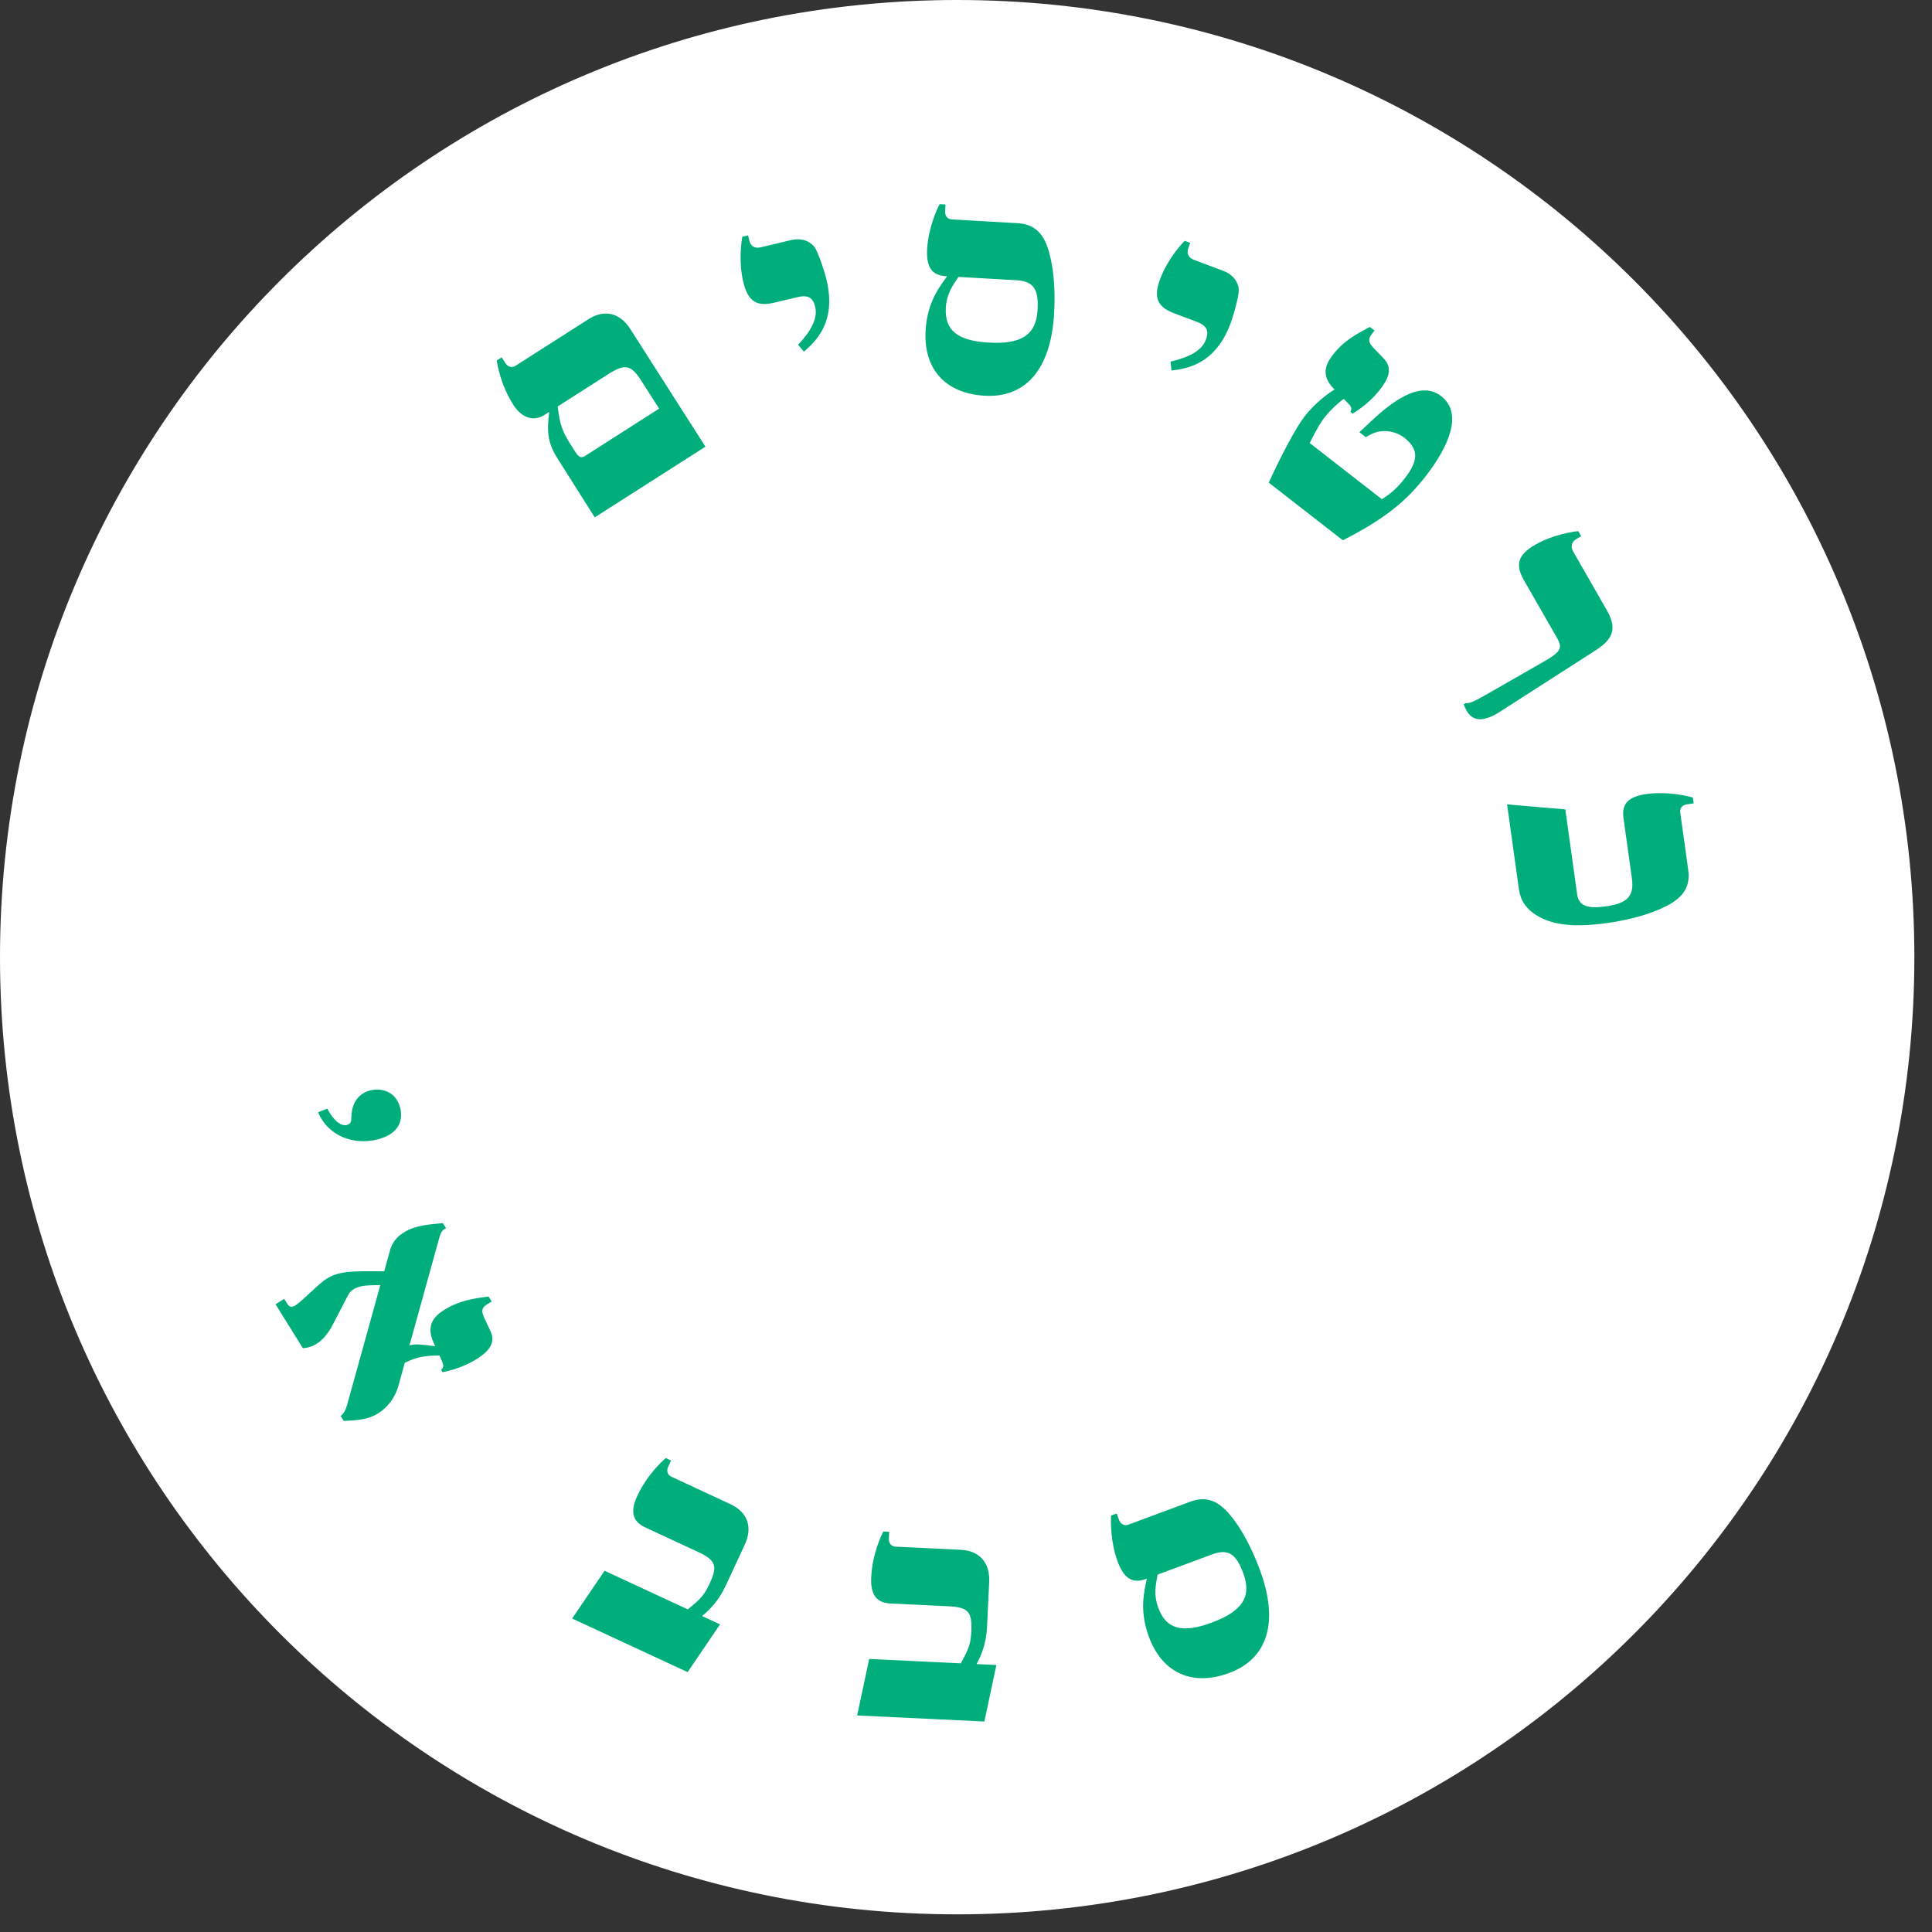 <?xml version="1.0" encoding="UTF-8"?>
<svg width="106px" height="106px" viewBox="0 0 106 106" version="1.1" xmlns="http://www.w3.org/2000/svg" xmlns:xlink="http://www.w3.org/1999/xlink">
    <rect x="0" y="0" width="106" height="106" fill="#333333" stroke="none"/>
    <!-- Generator: Sketch 47 (45396) - http://www.bohemiancoding.com/sketch -->
    <title>cta-round1-hover</title>
    <desc>Created with Sketch.</desc>
    <defs></defs>
    <g id="Page-1" stroke="none" stroke-width="1" fill="none" fill-rule="evenodd">
        <g id="cta-round1-hover" transform="translate(1, 1)">
            <path d="M51.516,103.031 C79.967,103.031 103.032,79.967 103.032,51.515 C103.032,23.064 79.967,0 51.516,0 C23.065,0 -0,23.064 -0,51.515 C-0,79.967 23.065,103.031 51.516,103.031 Z" id="Stroke-1" stroke="#FFFFFF" stroke-width="2" fill="#FFFFFF"></path>
            <path d="M31.631,27.385 L37.704,23.507 L33.578,17.046 C33.011,16.158 32.158,15.957 31.285,16.515 L27.286,19.068 C27.099,19.187 26.874,19.15 26.727,18.921 L26.526,18.606 L26.256,18.778 C26.289,19.019 26.474,20.131 27.169,21.219 C27.654,21.978 28.325,22.114 28.854,21.776 L29.111,21.612 L29.13,21.64 C28.987,22.741 29.066,23.336 29.606,24.182 L31.631,27.385 Z M31.136,23.992 C30.921,24.129 30.793,24.151 30.574,23.806 L30.345,23.448 C29.823,22.631 29.716,22.275 29.599,21.3 L32.394,19.515 C33.311,18.93 33.635,19.026 34.202,19.915 L35.164,21.42 L31.136,23.992 Z M43.106,18.294 C43.772,17.716 44.899,16.66 44.35,14.362 C44.22,13.817 43.872,12.799 43.693,12.563 C43.564,12.384 43.156,11.992 42.379,12.178 L40.741,12.569 C40.377,12.656 40.177,12.477 40.106,12.179 L40.042,11.915 L39.73,11.989 C39.683,12.228 39.51,13.335 39.782,14.475 C40.047,15.582 40.56,15.826 41.484,15.606 L42.742,15.305 C43.354,15.159 43.608,15.343 43.726,15.839 C43.873,16.451 43.514,17.148 42.788,17.916 L43.106,18.294 Z M56.435,12.461 C56.138,11.712 55.685,11.294 54.819,11.245 L51.221,11.039 C51,11.027 50.839,10.864 50.855,10.593 L50.876,10.219 L50.554,10.201 C50.421,10.432 49.934,11.51 49.869,12.648 C49.814,13.615 50.092,14.108 50.907,14.154 L50.941,14.156 L50.939,14.19 C50.586,14.698 49.874,15.543 49.783,17.138 C49.665,19.192 50.812,20.585 53.035,20.712 C55.173,20.835 56.652,19.387 56.835,16.196 C56.968,13.871 56.509,12.652 56.435,12.461 L56.435,12.461 Z M53.253,17.796 C51.538,17.698 50.822,17.129 50.893,15.89 C50.94,15.059 51.324,14.604 51.586,14.193 L54.776,14.375 C55.761,14.432 55.987,14.938 55.926,16.008 C55.848,17.382 55.035,17.898 53.253,17.796 L53.253,17.796 Z M63.275,19.33 C64.15,19.222 65.676,18.977 66.506,16.765 C66.702,16.239 66.983,15.201 66.967,14.904 C66.959,14.683 66.839,14.13 66.091,13.85 L64.515,13.259 C64.165,13.128 64.099,12.867 64.207,12.581 L64.302,12.326 L64,12.213 C63.827,12.384 63.065,13.206 62.653,14.304 C62.253,15.37 62.542,15.86 63.433,16.194 L64.643,16.647 C65.232,16.868 65.34,17.163 65.161,17.64 C64.94,18.229 64.253,18.607 63.223,18.838 L63.275,19.33 Z M78.073,20.737 C77.04,19.933 75.665,20.759 74.223,22.114 L73.583,22.715 L73.932,22.986 L74.193,22.844 C74.839,22.485 75.614,22.679 76.03,23.003 C76.835,23.629 76.851,24.245 76.068,25.251 C75.63,25.815 75.233,26.131 74.817,26.389 L70.859,23.309 C71.208,22.611 71.415,22.234 71.676,21.899 C72.021,21.456 72.48,21.059 72.725,20.884 L72.975,21.143 C73.196,21.358 73.157,21.435 73.093,21.601 L73.214,21.695 C73.922,21.255 74.386,20.797 74.72,20.368 C75.169,19.791 75.434,19.201 74.92,18.671 L74.349,18.076 C74.029,17.741 74.09,17.551 74.278,17.31 L74.413,17.135 L74.158,16.937 C73.695,17.201 72.831,17.563 72.132,18.462 C71.735,18.972 71.449,19.589 72.184,20.333 L72.224,20.365 C71.842,20.606 71.143,21.117 70.569,21.855 C70.109,22.446 69.286,24.002 68.61,25.479 L72.675,28.643 C75.022,27.453 76.193,26.447 77.206,25.146 C78.573,23.388 79.24,21.645 78.073,20.737 L78.073,20.737 Z M79.469,37.999 C79.832,38.632 80.454,38.589 81.313,38.038 L86.47,34.729 C87.373,34.153 87.807,33.611 87.165,32.491 L85.321,29.274 C85.135,28.95 85.25,28.707 85.516,28.555 L85.752,28.419 L85.592,28.141 C85.35,28.162 84.224,28.318 83.237,28.884 C82.235,29.458 82.145,30.019 82.617,30.844 L84.444,34.031 C84.757,34.577 84.572,34.8 83.731,35.282 L80.516,37.125 C79.764,37.557 79.606,37.588 79.422,37.576 L79.304,37.644 C79.349,37.755 79.402,37.882 79.469,37.999 L79.469,37.999 Z M81.687,43.132 L82.339,47.812 C82.419,48.385 82.729,48.891 83.382,49.264 C84.072,49.664 85.104,49.932 87.142,49.648 C89.483,49.322 90.572,48.639 90.745,48.53 C91.422,48.093 91.743,47.567 91.623,46.708 L91.187,43.575 C91.157,43.356 91.285,43.167 91.554,43.129 L91.925,43.078 L91.88,42.76 C91.628,42.675 90.475,42.406 89.348,42.563 C88.389,42.697 87.96,43.065 88.072,43.871 L88.534,47.19 C88.678,48.217 88.229,48.572 87.083,48.731 C86.106,48.867 85.62,48.712 85.529,48.055 L84.882,43.408 L81.687,43.132 Z" id="Fill-3" fill="#00AE7C"></path>
            <path d="M16.453,60.025 C16.98,61.311 18.387,61.859 19.736,61.509 C20.921,61.202 21.124,60.429 20.953,59.77 C20.723,58.882 19.929,58.666 19.304,58.829 C18.613,59.008 18.305,59.58 18.281,60.235 C18.275,60.483 18.285,60.656 18.038,60.72 C17.578,60.84 17.122,60.167 16.962,59.823 L16.453,60.025 Z M21.205,73.777 C21.613,73.564 22.099,73.381 22.916,73.373 L23.114,73.37 L23.25,73.686 C23.369,73.973 23.32,74.023 23.202,74.156 L23.283,74.286 C24.1,74.118 24.693,73.849 25.141,73.571 C25.863,73.122 26.193,72.656 25.915,72.048 L25.562,71.287 C25.341,70.803 25.529,70.687 25.789,70.525 L25.976,70.408 L25.806,70.134 C25.332,70.209 24.33,70.271 23.391,70.855 C22.785,71.232 22.373,71.729 22.779,72.638 L22.875,72.858 L22.358,72.799 C22.095,72.763 21.757,72.733 21.466,72.814 L23.015,67.225 C23.142,66.786 23.168,66.57 23.384,66.435 L23.471,66.381 L23.3,66.107 C22.604,66.179 21.844,66.212 21.214,66.584 C20.998,66.718 20.57,66.964 20.389,67.638 L20.08,68.751 L19.056,68.747 C17.476,68.749 17.068,68.963 16.379,69.592 L15.767,70.153 C15.169,70.705 14.962,70.854 14.755,70.522 L14.593,70.262 L14.117,70.559 L15.617,72.969 C16.217,72.936 16.794,72.577 17.266,71.662 L18.095,70.066 C18.276,69.713 18.649,69.541 19.296,69.519 L19.868,69.504 L18.09,75.915 C17.972,76.369 17.867,76.554 17.689,76.685 L17.859,76.96 C18.558,76.925 19.182,76.898 19.73,76.556 C20.293,76.206 20.693,75.657 20.874,74.984 L21.205,73.777 Z M30.392,87.8 L36.727,90.742 L38.506,88.121 L37.52,87.664 C37.914,87.34 38.424,86.845 38.811,86.012 L39.863,83.746 C40.307,82.791 40.018,81.963 39.077,81.527 L35.838,80.022 C35.637,79.929 35.548,79.719 35.662,79.472 L35.82,79.133 L35.529,78.998 C35.343,79.155 34.506,79.909 33.962,81.08 C33.583,81.897 33.675,82.465 34.398,82.8 L37.298,84.147 C38.285,84.605 38.378,84.93 37.934,85.886 C37.633,86.535 37.426,86.738 36.734,87.299 L32.171,85.18 L30.392,87.8 Z M46.029,93.119 L53.008,93.452 L53.667,90.352 L52.58,90.3 C52.823,89.852 53.109,89.202 53.153,88.285 L53.272,85.789 C53.322,84.736 52.741,84.079 51.705,84.029 L48.139,83.859 C47.918,83.849 47.756,83.688 47.768,83.416 L47.786,83.043 L47.464,83.027 C47.351,83.243 46.86,84.258 46.799,85.548 C46.756,86.448 47.056,86.939 47.854,86.977 L51.046,87.129 C52.133,87.181 52.342,87.447 52.292,88.499 C52.258,89.213 52.143,89.479 51.714,90.259 L46.688,90.019 L46.029,93.119 Z M66.258,81.862 C65.685,81.295 65.102,81.094 64.29,81.396 L60.911,82.65 C60.704,82.727 60.491,82.643 60.396,82.388 L60.266,82.037 L59.963,82.149 C59.935,82.414 59.921,83.598 60.317,84.666 C60.654,85.574 61.107,85.914 61.872,85.63 L61.904,85.618 L61.915,85.65 C61.796,86.256 61.482,87.316 62.038,88.814 C62.754,90.742 64.363,91.56 66.45,90.785 C68.459,90.039 69.233,88.12 68.121,85.124 C67.311,82.94 66.403,82.008 66.258,81.862 L66.258,81.862 Z M65.481,88.026 C63.871,88.623 62.986,88.389 62.555,87.226 C62.265,86.445 62.434,85.875 62.509,85.393 L65.505,84.281 C66.43,83.938 66.84,84.312 67.213,85.316 C67.692,86.607 67.154,87.405 65.481,88.026 L65.481,88.026 Z" id="Fill-5" fill="#00AE7C"></path>
        </g>
    </g>
</svg>